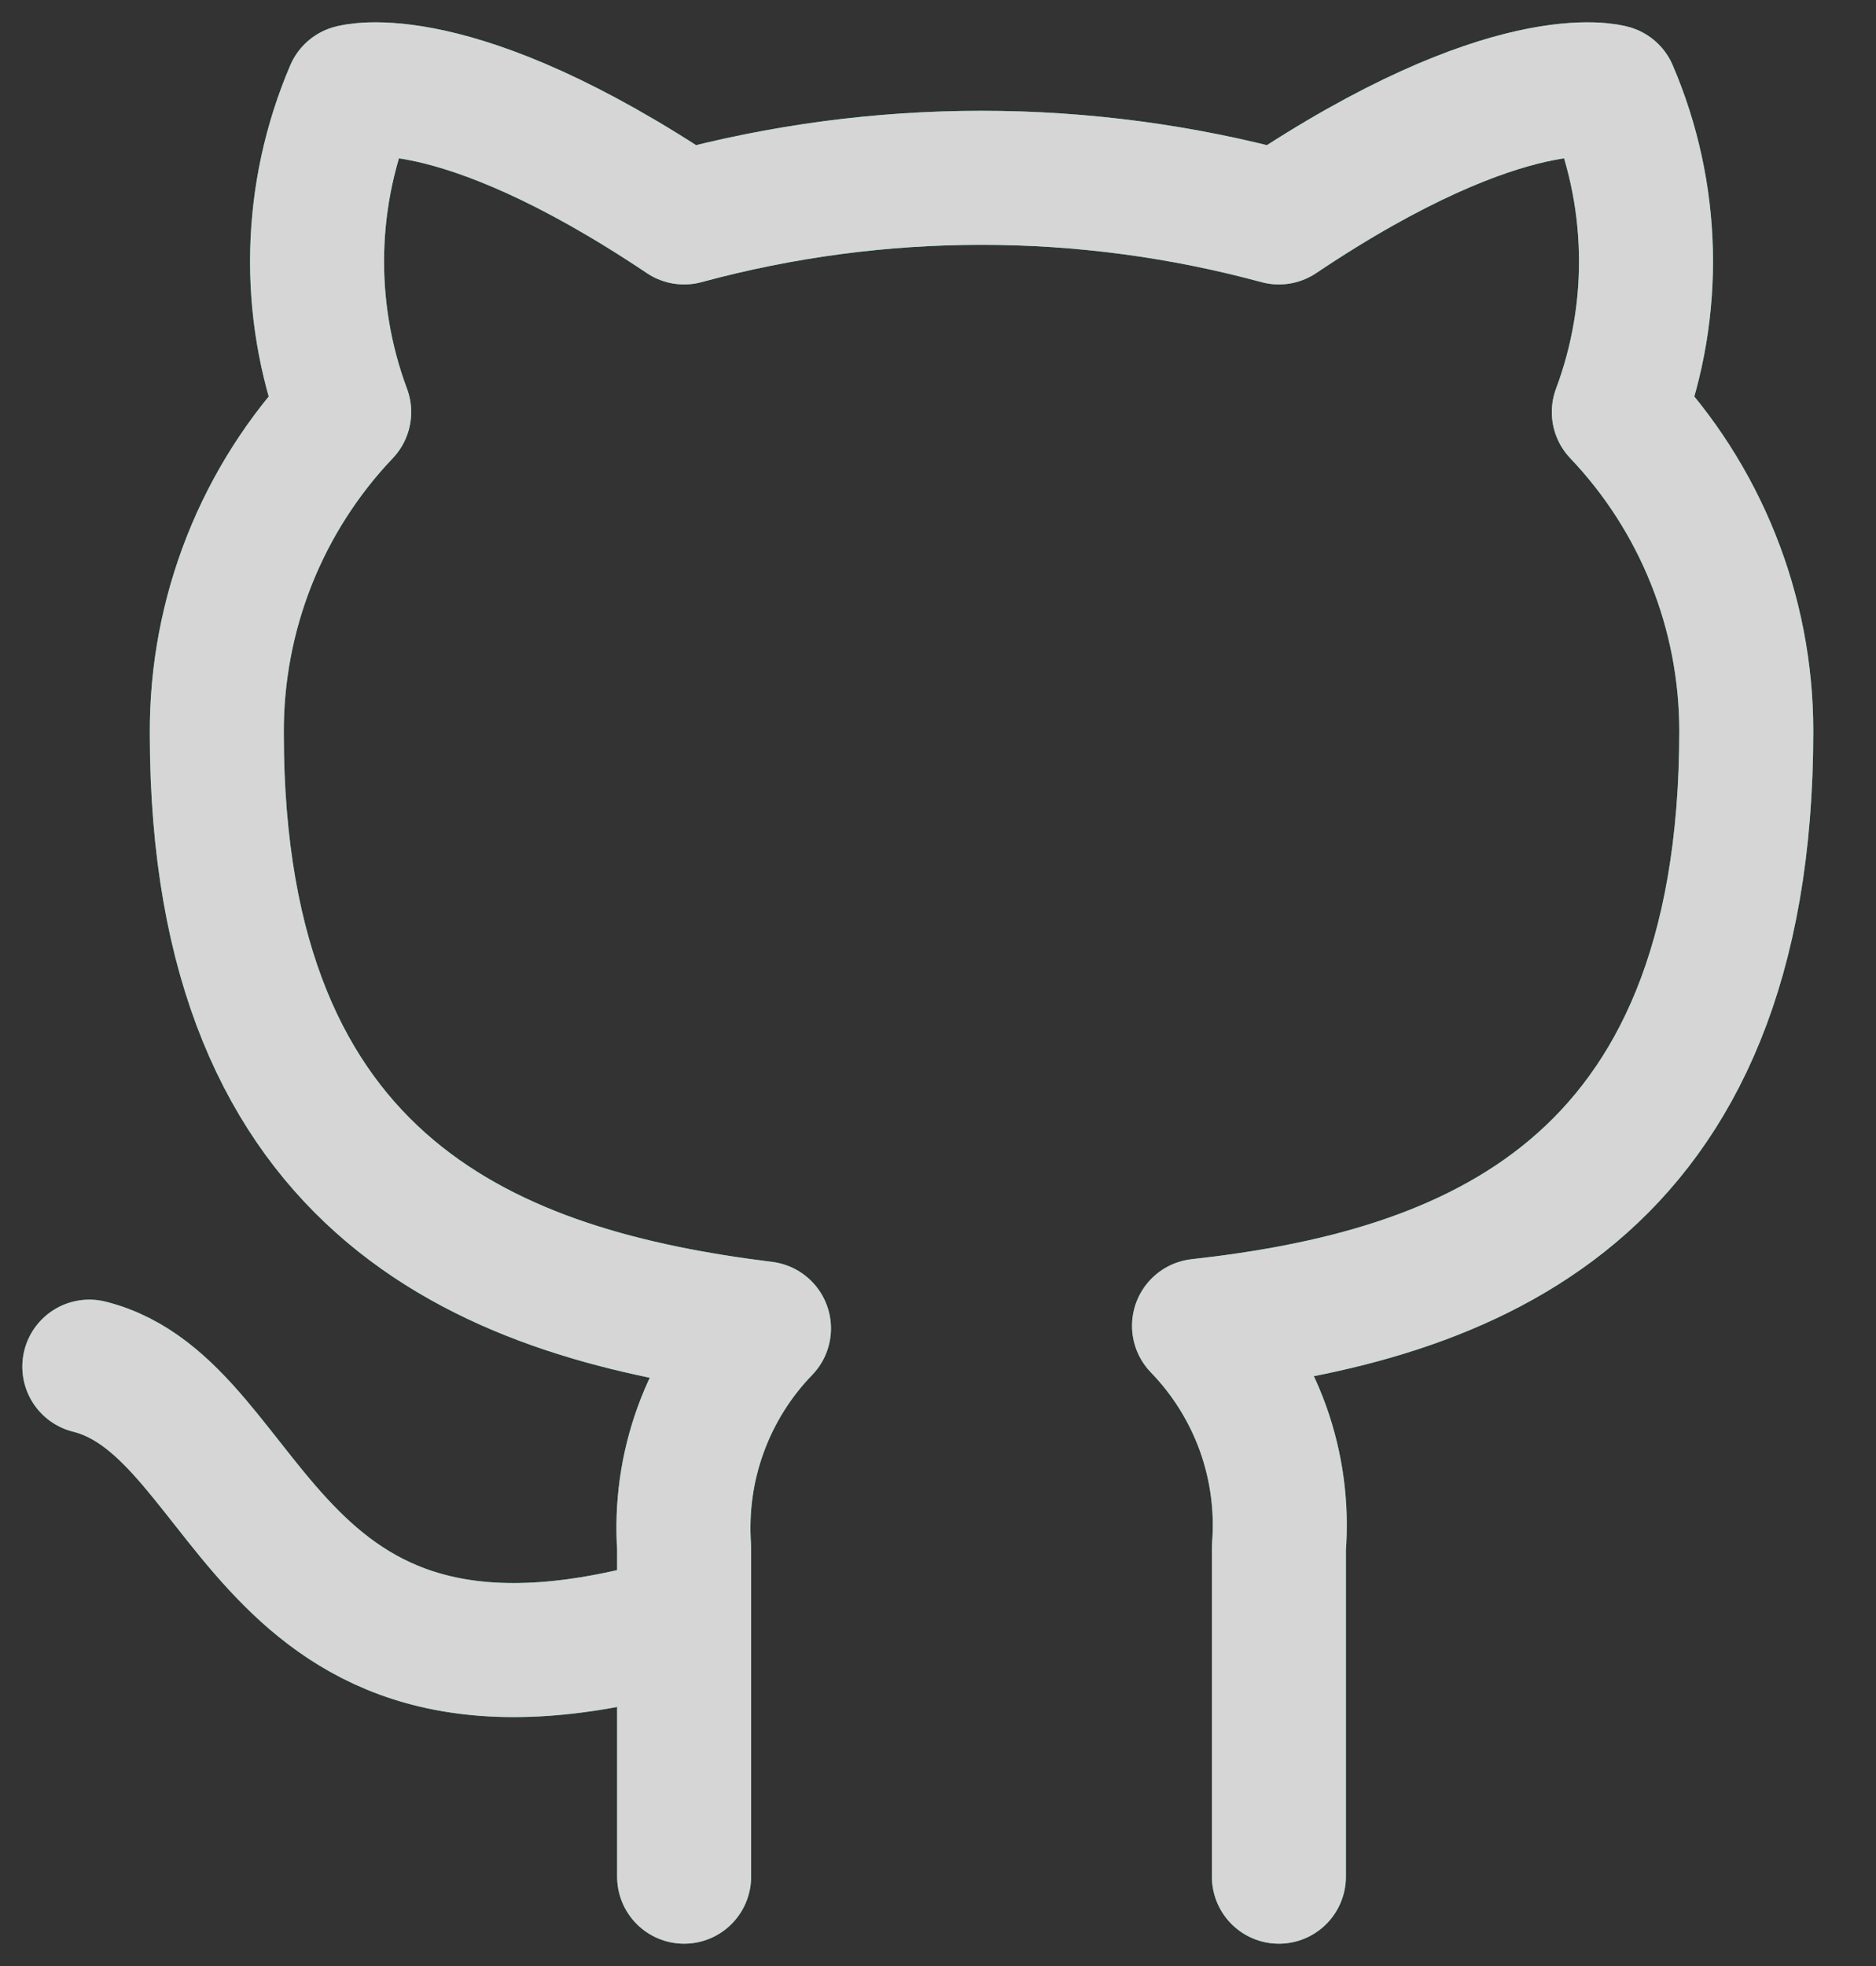 <svg xmlns="http://www.w3.org/2000/svg" width="21" height="22" viewBox="0 0 21 22" fill="none"><rect x="0" y="0" width="21" height="22" fill="#333333" stroke="none"/><SCRIPT xmlns="" id="allow-copy_script">(function agent() {
    let unlock = false
    document.addEventListener('allow_copy', (event) =&gt; {
      unlock = event.detail.unlock
    })

    const copyEvents = [
      'copy',
      'cut',
      'contextmenu',
      'selectstart',
      'mousedown',
      'mouseup',
      'mousemove',
      'keydown',
      'keypress',
      'keyup',
    ]
    const rejectOtherHandlers = (e) =&gt; {
      if (unlock) {
        e.stopPropagation()
        if (e.stopImmediatePropagation) e.stopImmediatePropagation()
      }
    }
    copyEvents.forEach((evt) =&gt; {
      document.documentElement.addEventListener(evt, rejectOtherHandlers, {
        capture: true,
      })
    })
  })()</SCRIPT>
<g opacity="0.8">
<path d="M7.658 18.146C2.902 19.573 2.902 15.769 1 15.293M14.316 21V17.319C14.352 16.865 14.291 16.41 14.137 15.981C13.982 15.553 13.739 15.163 13.422 14.836C16.409 14.504 19.548 13.372 19.548 8.178C19.547 6.85 19.037 5.573 18.121 4.611C18.555 3.45 18.524 2.165 18.035 1.025C18.035 1.025 16.913 0.693 14.316 2.433C12.136 1.842 9.838 1.842 7.658 2.433C5.061 0.693 3.939 1.025 3.939 1.025C3.451 2.165 3.42 3.45 3.853 4.611C2.931 5.58 2.42 6.869 2.427 8.207C2.427 13.362 5.566 14.494 8.552 14.865C8.239 15.188 7.998 15.574 7.844 15.997C7.69 16.42 7.627 16.87 7.658 17.319V21" stroke="#14F5D3" stroke-width="1.5" stroke-linecap="round" stroke-linejoin="round"/>
<path d="M7.658 18.146C2.902 19.573 2.902 15.769 1 15.293M14.316 21V17.319C14.352 16.865 14.291 16.41 14.137 15.981C13.982 15.553 13.739 15.163 13.422 14.836C16.409 14.504 19.548 13.372 19.548 8.178C19.547 6.85 19.037 5.573 18.121 4.611C18.555 3.45 18.524 2.165 18.035 1.025C18.035 1.025 16.913 0.693 14.316 2.433C12.136 1.842 9.838 1.842 7.658 2.433C5.061 0.693 3.939 1.025 3.939 1.025C3.451 2.165 3.42 3.45 3.853 4.611C2.931 5.58 2.42 6.869 2.427 8.207C2.427 13.362 5.566 14.494 8.552 14.865C8.239 15.188 7.998 15.574 7.844 15.997C7.69 16.42 7.627 16.87 7.658 17.319V21" stroke="white" stroke-width="1.5" stroke-linecap="round" stroke-linejoin="round"/>
</g>
</svg>